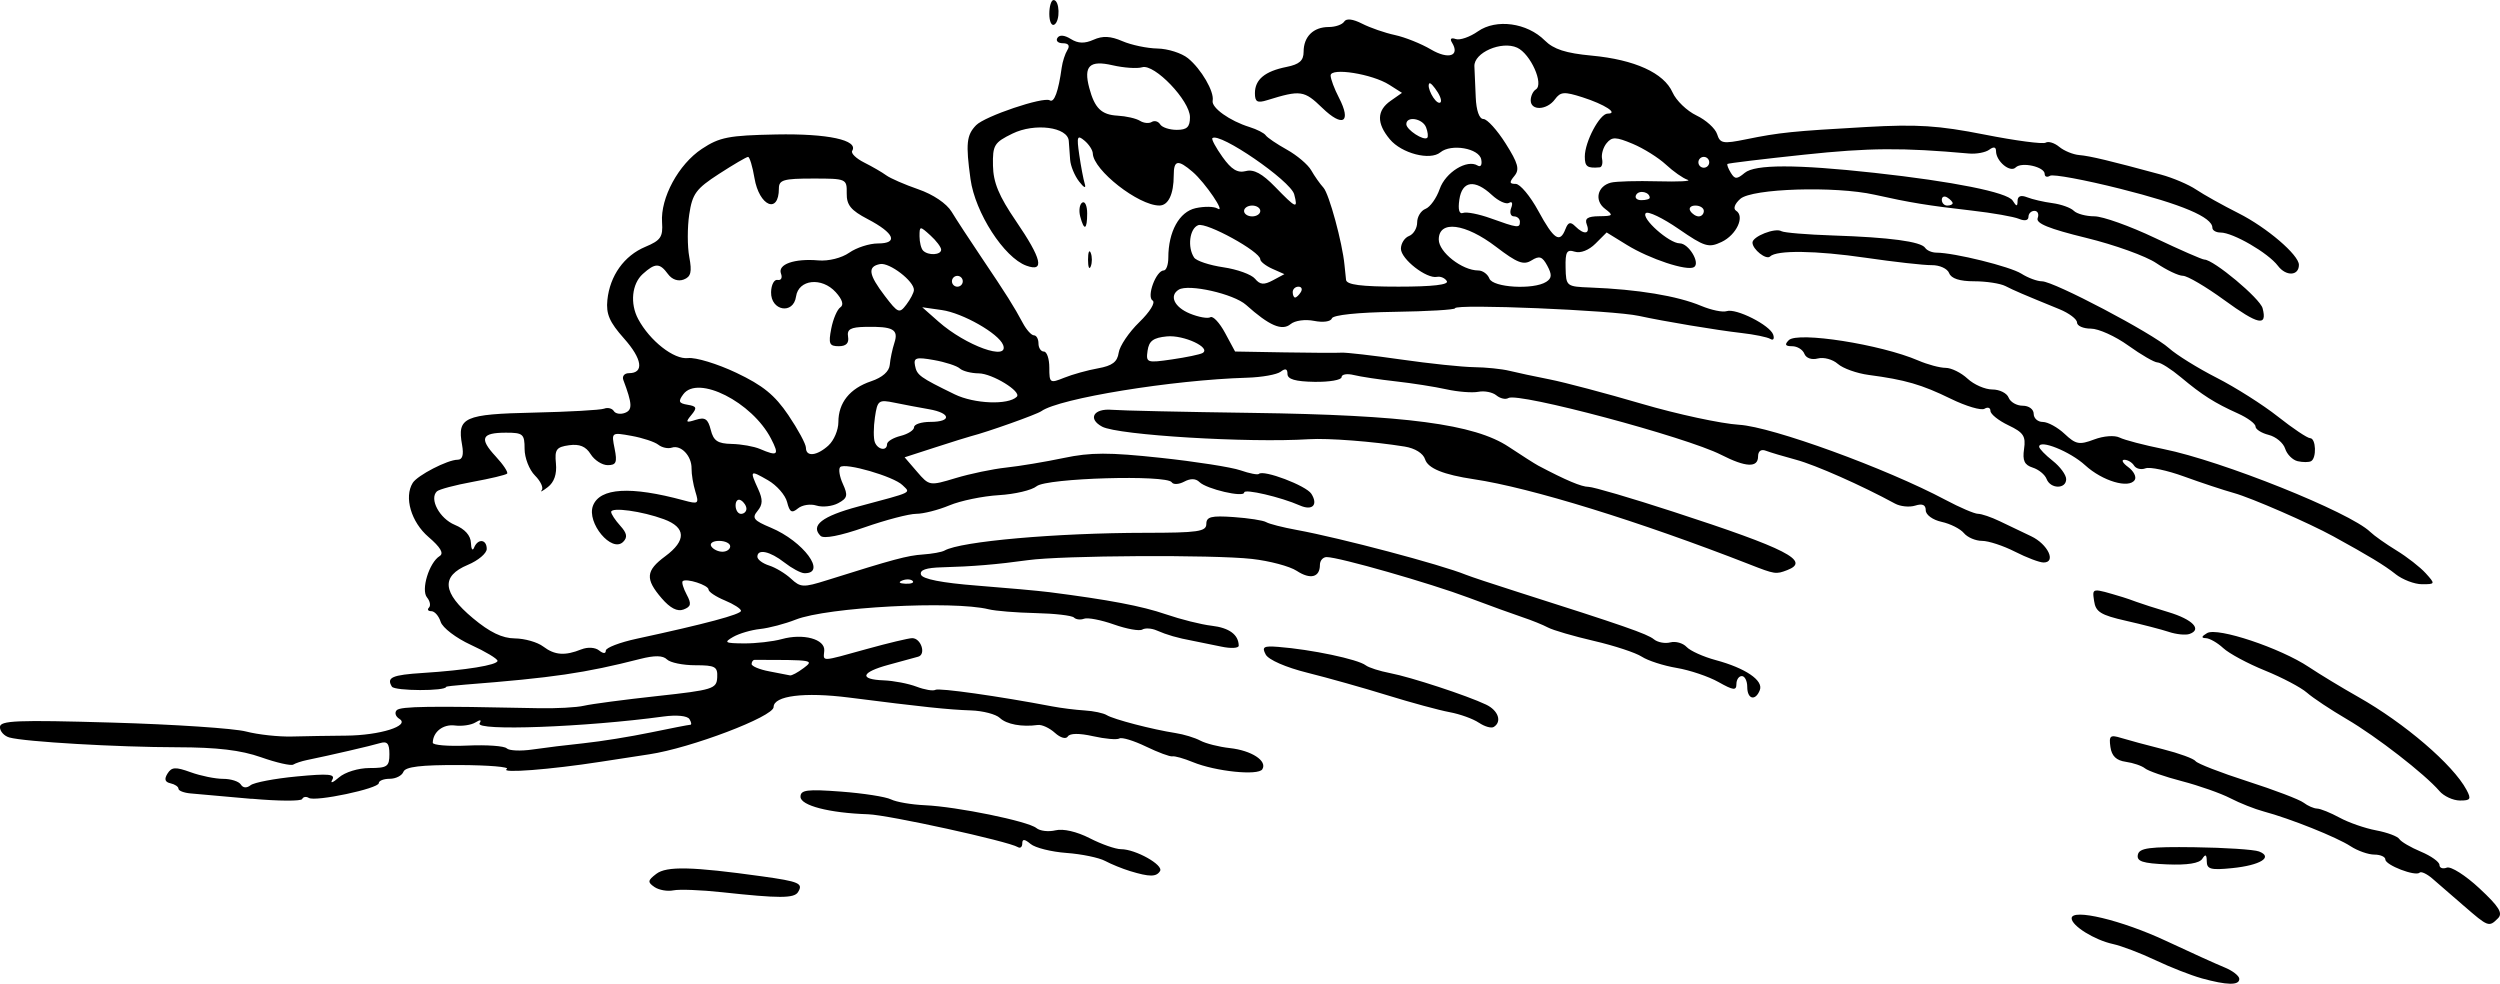<?xml version="1.0" encoding="UTF-8" standalone="no"?>
<!-- Created with Inkscape (http://www.inkscape.org/) -->

<svg
   width="122.289mm"
   height="48.119mm"
   viewBox="0 0 122.289 48.119"
   version="1.1"
   id="svg1"
   inkscape:version="1.4.1-rc (06eac75fbf, 2025-03-29)"
   sodipodi:docname="hill3.svg"
   xmlns:inkscape="http://www.inkscape.org/namespaces/inkscape"
   xmlns:sodipodi="http://sodipodi.sourceforge.net/DTD/sodipodi-0.dtd"
   xmlns="http://www.w3.org/2000/svg"
   xmlns:svg="http://www.w3.org/2000/svg">
  <sodipodi:namedview
     id="namedview1"
     pagecolor="#ffffff"
     bordercolor="#000000"
     borderopacity="0.25"
     inkscape:showpageshadow="2"
     inkscape:pageopacity="0.0"
     inkscape:pagecheckerboard="0"
     inkscape:deskcolor="#d1d1d1"
     inkscape:document-units="mm"
     inkscape:zoom="0.72248176"
     inkscape:cx="231.1477"
     inkscape:cy="90.659728"
     inkscape:window-width="1850"
     inkscape:window-height="1016"
     inkscape:window-x="0"
     inkscape:window-y="0"
     inkscape:window-maximized="1"
     inkscape:current-layer="layer1" />
  <defs
     id="defs1" />
  <g
     inkscape:label="Layer 1"
     inkscape:groupmode="layer"
     id="layer1"
     transform="translate(-45.244,-124.09)">
    <path
       style="fill:#000000"
       d="m 152.929,171.941 c -0.509,-0.14 -1.521,-0.537 -2.249,-0.882 -0.728,-0.345 -1.663,-0.701 -2.078,-0.791 -0.906,-0.197 -2.023,-0.892 -2.023,-1.259 0,-0.496 2.459,0.093 4.62,1.107 1.17,0.549 2.454,1.13 2.854,1.293 0.4,0.162 0.728,0.417 0.728,0.566 0,0.324 -0.597,0.313 -1.852,-0.032 z m 12.832,-3.543 c -0.582,-0.506 -1.277,-1.108 -1.543,-1.338 -0.267,-0.229 -0.545,-0.357 -0.618,-0.284 -0.199,0.199 -1.675,-0.368 -1.675,-0.644 0,-0.131 -0.242,-0.239 -0.538,-0.239 -0.296,0 -0.82,-0.185 -1.164,-0.41 -0.672,-0.44 -2.953,-1.353 -4.25,-1.7 -0.437,-0.117 -1.171,-0.408 -1.633,-0.648 -0.462,-0.239 -1.526,-0.614 -2.366,-0.833 -0.84,-0.219 -1.653,-0.501 -1.806,-0.627 -0.154,-0.126 -0.577,-0.27 -0.941,-0.321 -0.462,-0.064 -0.688,-0.282 -0.751,-0.724 -0.078,-0.554 -0.012,-0.609 0.529,-0.442 0.34,0.105 1.262,0.353 2.049,0.552 0.787,0.199 1.501,0.46 1.587,0.581 0.086,0.121 1.228,0.565 2.538,0.986 1.31,0.421 2.546,0.892 2.748,1.047 0.202,0.155 0.499,0.284 0.661,0.288 0.162,0.004 0.656,0.204 1.098,0.444 0.442,0.241 1.247,0.521 1.789,0.622 0.542,0.102 1.052,0.292 1.133,0.424 0.081,0.131 0.556,0.409 1.055,0.618 0.499,0.209 0.908,0.501 0.908,0.649 0,0.148 0.162,0.208 0.36,0.132 0.198,-0.076 0.914,0.378 1.592,1.01 0.967,0.901 1.163,1.217 0.91,1.469 -0.441,0.441 -0.473,0.429 -1.671,-0.613 z m -85.196,-0.664 c -1.019,-0.111 -2.09,-0.152 -2.381,-0.092 -0.291,0.06 -0.708,-0.014 -0.926,-0.163 -0.346,-0.237 -0.335,-0.32 0.088,-0.643 0.504,-0.386 1.749,-0.357 5.169,0.12 1.827,0.255 2.03,0.344 1.765,0.772 -0.191,0.309 -0.913,0.31 -3.715,0.006 z m 19.961,-1.033 c -0.372,-0.113 -0.923,-0.337 -1.224,-0.498 -0.301,-0.161 -1.152,-0.337 -1.891,-0.391 -0.739,-0.054 -1.528,-0.251 -1.753,-0.438 -0.299,-0.249 -0.409,-0.256 -0.409,-0.027 0,0.172 -0.096,0.253 -0.213,0.181 -0.465,-0.287 -6.335,-1.575 -7.328,-1.608 -1.9,-0.062 -3.307,-0.427 -3.307,-0.856 0,-0.336 0.322,-0.377 1.981,-0.253 1.089,0.082 2.191,0.253 2.447,0.382 0.257,0.128 1.002,0.256 1.657,0.285 1.559,0.068 5.052,0.783 5.454,1.117 0.174,0.144 0.595,0.193 0.937,0.11 0.372,-0.091 1.04,0.063 1.669,0.385 0.576,0.296 1.267,0.538 1.534,0.538 0.71,0 2.091,0.774 1.908,1.07 -0.18,0.291 -0.511,0.292 -1.464,0.002 z m 52.663,-0.48 c -0.003,-0.336 -0.062,-0.369 -0.218,-0.123 -0.141,0.222 -0.73,0.315 -1.724,0.274 -1.196,-0.05 -1.493,-0.148 -1.429,-0.469 0.067,-0.336 0.547,-0.4 2.781,-0.37 1.485,0.02 2.901,0.113 3.146,0.207 0.714,0.274 0.068,0.676 -1.312,0.815 -1.048,0.106 -1.241,0.054 -1.244,-0.334 z m -95.643,-3.055 c -1.31,-0.118 -2.649,-0.237 -2.977,-0.265 -0.327,-0.028 -0.595,-0.131 -0.595,-0.23 0,-0.099 -0.175,-0.218 -0.39,-0.265 -0.272,-0.06 -0.316,-0.203 -0.147,-0.475 0.203,-0.325 0.39,-0.336 1.136,-0.066 0.491,0.178 1.205,0.323 1.586,0.323 0.381,0 0.77,0.125 0.865,0.277 0.107,0.172 0.288,0.185 0.479,0.034 0.169,-0.134 1.183,-0.327 2.253,-0.428 1.575,-0.15 1.906,-0.118 1.74,0.165 -0.113,0.192 0.033,0.141 0.324,-0.114 0.298,-0.261 0.954,-0.463 1.501,-0.463 0.867,0 0.971,-0.073 0.971,-0.679 0,-0.524 -0.106,-0.647 -0.463,-0.539 -0.422,0.128 -2.431,0.594 -3.573,0.828 -0.255,0.052 -0.555,0.152 -0.667,0.221 -0.111,0.069 -0.821,-0.092 -1.577,-0.359 -0.985,-0.347 -2.144,-0.485 -4.096,-0.488 -2.934,-0.004 -7.46,-0.268 -8.212,-0.478 -0.255,-0.071 -0.463,-0.3 -0.463,-0.509 0,-0.322 0.826,-0.355 5.49,-0.22 3.02,0.087 5.966,0.283 6.548,0.436 0.582,0.152 1.594,0.263 2.249,0.245 0.655,-0.017 1.845,-0.037 2.646,-0.043 1.657,-0.013 3.151,-0.484 2.605,-0.821 -0.188,-0.116 -0.245,-0.306 -0.128,-0.424 0.19,-0.19 1.632,-0.21 6.915,-0.097 0.873,0.019 1.885,-0.035 2.249,-0.121 0.364,-0.085 1.971,-0.298 3.572,-0.472 2.733,-0.298 2.912,-0.354 2.94,-0.913 0.027,-0.527 -0.097,-0.595 -1.072,-0.595 -0.606,0 -1.23,-0.128 -1.387,-0.285 -0.197,-0.197 -0.6,-0.204 -1.31,-0.023 -2.699,0.69 -4.272,0.921 -8.565,1.256 -0.509,0.04 -0.926,0.088 -0.926,0.107 0,0.217 -2.518,0.209 -2.653,-0.008 -0.277,-0.449 0.006,-0.574 1.516,-0.67 2.098,-0.134 3.65,-0.386 3.65,-0.593 0,-0.101 -0.588,-0.454 -1.307,-0.783 -0.719,-0.33 -1.382,-0.835 -1.473,-1.123 -0.091,-0.288 -0.297,-0.523 -0.457,-0.523 -0.16,0 -0.213,-0.078 -0.117,-0.174 0.096,-0.096 0.053,-0.319 -0.094,-0.497 -0.306,-0.369 0.103,-1.706 0.62,-2.026 0.214,-0.132 0.039,-0.43 -0.546,-0.931 -0.851,-0.73 -1.207,-1.945 -0.774,-2.646 0.228,-0.37 1.709,-1.134 2.197,-1.134 0.237,0 0.307,-0.234 0.217,-0.728 -0.246,-1.348 0.095,-1.502 3.503,-1.577 1.716,-0.038 3.266,-0.125 3.445,-0.193 0.179,-0.069 0.392,-0.016 0.475,0.117 0.082,0.133 0.328,0.173 0.546,0.089 0.374,-0.144 0.36,-0.438 -0.081,-1.611 -0.068,-0.182 0.054,-0.331 0.273,-0.331 0.755,0 0.657,-0.692 -0.241,-1.7 -0.71,-0.798 -0.882,-1.196 -0.812,-1.879 0.122,-1.191 0.821,-2.169 1.86,-2.603 0.749,-0.313 0.864,-0.482 0.815,-1.196 -0.083,-1.198 0.806,-2.838 1.948,-3.594 0.866,-0.573 1.312,-0.659 3.634,-0.705 2.528,-0.049 4.042,0.278 3.718,0.803 -0.072,0.116 0.193,0.373 0.588,0.571 0.395,0.198 0.88,0.479 1.078,0.625 0.198,0.146 0.905,0.454 1.573,0.685 0.721,0.249 1.381,0.694 1.625,1.097 0.226,0.373 0.884,1.379 1.462,2.237 1.224,1.818 1.59,2.399 2.025,3.213 0.175,0.327 0.417,0.595 0.54,0.595 0.122,0 0.222,0.179 0.222,0.397 0,0.218 0.119,0.397 0.265,0.397 0.146,0 0.265,0.354 0.265,0.787 0,0.754 0.031,0.775 0.728,0.493 0.4,-0.162 1.144,-0.369 1.654,-0.46 0.697,-0.125 0.947,-0.313 1.011,-0.763 0.047,-0.329 0.5,-1.001 1.007,-1.493 0.523,-0.508 0.805,-0.967 0.652,-1.062 -0.305,-0.188 0.172,-1.471 0.547,-1.471 0.122,0 0.222,-0.28 0.222,-0.622 0,-1.276 0.536,-2.248 1.337,-2.424 0.422,-0.093 0.902,-0.086 1.066,0.016 0.443,0.274 -0.597,-1.263 -1.212,-1.79 -0.723,-0.62 -0.926,-0.583 -0.926,0.168 0,0.922 -0.264,1.477 -0.703,1.477 -1.021,0 -3.23,-1.728 -3.256,-2.547 -0.005,-0.164 -0.19,-0.448 -0.411,-0.631 -0.35,-0.291 -0.382,-0.202 -0.252,0.695 0.082,0.565 0.203,1.207 0.27,1.425 0.073,0.242 -0.035,0.196 -0.277,-0.117 -0.219,-0.282 -0.416,-0.759 -0.438,-1.058 -0.022,-0.3 -0.052,-0.716 -0.067,-0.925 -0.048,-0.683 -1.664,-0.894 -2.756,-0.36 -0.894,0.437 -0.971,0.564 -0.952,1.567 0.015,0.826 0.289,1.485 1.124,2.709 1.267,1.856 1.42,2.515 0.509,2.184 -1.089,-0.394 -2.506,-2.592 -2.732,-4.235 -0.238,-1.734 -0.195,-2.151 0.273,-2.635 0.426,-0.44 3.296,-1.409 3.606,-1.217 0.215,0.133 0.423,-0.441 0.582,-1.602 0.04,-0.291 0.165,-0.678 0.279,-0.86 0.133,-0.213 0.054,-0.331 -0.222,-0.331 -0.235,0 -0.356,-0.117 -0.268,-0.259 0.101,-0.164 0.343,-0.145 0.657,0.051 0.356,0.222 0.672,0.232 1.112,0.036 0.447,-0.2 0.832,-0.181 1.409,0.069 0.437,0.189 1.21,0.352 1.72,0.361 0.509,0.01 1.18,0.224 1.49,0.475 0.647,0.524 1.295,1.639 1.207,2.078 -0.068,0.342 0.832,0.986 1.801,1.287 0.364,0.113 0.721,0.296 0.794,0.405 0.073,0.109 0.539,0.425 1.036,0.702 0.497,0.277 1.033,0.732 1.191,1.011 0.158,0.279 0.427,0.662 0.599,0.85 0.275,0.302 0.926,2.696 1.028,3.781 0.021,0.218 0.055,0.546 0.076,0.728 0.028,0.239 0.742,0.331 2.568,0.331 1.662,0 2.472,-0.093 2.361,-0.272 -0.092,-0.149 -0.308,-0.242 -0.479,-0.207 -0.512,0.107 -1.766,-0.87 -1.766,-1.376 0,-0.259 0.179,-0.539 0.397,-0.623 0.218,-0.084 0.397,-0.381 0.397,-0.661 0,-0.28 0.184,-0.58 0.409,-0.666 0.225,-0.086 0.537,-0.524 0.694,-0.973 0.284,-0.815 1.337,-1.466 1.855,-1.146 0.152,0.094 0.228,-0.036 0.176,-0.3 -0.107,-0.545 -1.473,-0.782 -1.998,-0.346 -0.5,0.415 -1.894,0.054 -2.472,-0.638 -0.656,-0.786 -0.643,-1.405 0.039,-1.882 l 0.555,-0.389 -0.621,-0.395 c -0.839,-0.533 -2.87,-0.855 -2.87,-0.456 0,0.166 0.183,0.656 0.408,1.089 0.624,1.207 0.19,1.472 -0.816,0.497 -0.888,-0.86 -1.06,-0.884 -2.7,-0.376 -0.48,0.149 -0.595,0.082 -0.595,-0.343 0,-0.669 0.487,-1.073 1.547,-1.285 0.63,-0.126 0.835,-0.308 0.835,-0.742 0,-0.74 0.478,-1.21 1.228,-1.21 0.326,0 0.666,-0.119 0.756,-0.264 0.104,-0.168 0.422,-0.131 0.876,0.1 0.392,0.2 1.114,0.451 1.605,0.556 0.491,0.106 1.284,0.423 1.763,0.706 0.861,0.508 1.434,0.318 1.028,-0.34 -0.113,-0.182 -0.041,-0.249 0.183,-0.17 0.202,0.071 0.692,-0.098 1.088,-0.376 0.894,-0.626 2.404,-0.42 3.27,0.446 0.43,0.43 1.026,0.623 2.293,0.741 2.105,0.197 3.534,0.847 3.956,1.8 0.176,0.397 0.702,0.904 1.169,1.127 0.467,0.223 0.922,0.634 1.011,0.914 0.145,0.458 0.287,0.483 1.412,0.254 1.643,-0.335 2.269,-0.399 5.88,-0.603 2.5,-0.141 3.533,-0.075 5.792,0.371 1.512,0.299 2.857,0.477 2.988,0.395 0.132,-0.081 0.431,0.011 0.665,0.206 0.234,0.194 0.675,0.375 0.981,0.401 0.522,0.044 1.5,0.278 3.994,0.955 0.582,0.158 1.356,0.488 1.72,0.733 0.364,0.245 1.298,0.767 2.077,1.159 1.377,0.694 2.95,2.039 2.95,2.523 0,0.545 -0.631,0.573 -1.028,0.046 -0.477,-0.631 -2.195,-1.627 -2.807,-1.627 -0.219,0 -0.398,-0.105 -0.398,-0.234 0,-0.517 -1.489,-1.147 -4.505,-1.906 -1.745,-0.439 -3.291,-0.726 -3.435,-0.637 -0.144,0.089 -0.262,0.05 -0.262,-0.087 0,-0.352 -1.133,-0.607 -1.42,-0.319 -0.271,0.271 -0.961,-0.303 -0.961,-0.799 0,-0.207 -0.114,-0.231 -0.331,-0.07 -0.182,0.135 -0.628,0.219 -0.992,0.187 -3.281,-0.293 -4.865,-0.282 -8.058,0.056 -2.031,0.215 -3.721,0.419 -3.756,0.454 -0.035,0.035 0.04,0.231 0.166,0.436 0.198,0.32 0.293,0.32 0.678,2.6e-4 0.507,-0.42 2.513,-0.421 6.339,-0.002 3.854,0.422 6.513,0.955 6.767,1.357 0.192,0.304 0.237,0.306 0.241,0.015 0.003,-0.235 0.164,-0.296 0.467,-0.176 0.255,0.101 0.811,0.23 1.237,0.286 0.426,0.057 0.896,0.225 1.045,0.374 0.149,0.149 0.602,0.271 1.007,0.271 0.405,0 1.738,0.476 2.963,1.058 1.225,0.582 2.313,1.058 2.417,1.058 0.45,0 2.725,1.9 2.85,2.381 0.238,0.911 -0.207,0.815 -1.884,-0.406 -0.893,-0.65 -1.799,-1.181 -2.013,-1.181 -0.214,0 -0.8,-0.279 -1.303,-0.62 -0.502,-0.341 -2.044,-0.896 -3.426,-1.234 -1.825,-0.446 -2.476,-0.711 -2.377,-0.968 0.075,-0.195 0.004,-0.354 -0.157,-0.354 -0.161,0 -0.293,0.132 -0.293,0.293 0,0.177 -0.184,0.216 -0.463,0.098 -0.255,-0.107 -1.296,-0.29 -2.315,-0.406 -2.146,-0.245 -3.019,-0.388 -4.752,-0.776 -1.924,-0.431 -5.993,-0.305 -6.566,0.204 -0.273,0.242 -0.36,0.484 -0.208,0.578 0.445,0.275 0.024,1.184 -0.708,1.53 -0.633,0.299 -0.826,0.24 -2.103,-0.639 -0.773,-0.533 -1.495,-0.879 -1.604,-0.77 -0.243,0.244 1.142,1.477 1.659,1.477 0.441,0 1.021,0.965 0.7,1.163 -0.336,0.207 -2.169,-0.399 -3.283,-1.086 l -0.99,-0.61 -0.545,0.545 c -0.324,0.324 -0.735,0.484 -1.014,0.396 -0.391,-0.124 -0.466,0.006 -0.449,0.779 0.02,0.914 0.039,0.929 1.211,0.974 2.325,0.09 4.251,0.409 5.419,0.897 0.496,0.207 1.057,0.324 1.247,0.259 0.459,-0.156 2.127,0.687 2.279,1.152 0.066,0.202 0.003,0.295 -0.14,0.207 -0.143,-0.088 -0.783,-0.22 -1.423,-0.292 -1.188,-0.134 -3.809,-0.572 -5.001,-0.834 -1.263,-0.278 -8.994,-0.6 -8.998,-0.375 -0.001,0.073 -1.337,0.152 -2.969,0.176 -1.79,0.026 -3.003,0.154 -3.059,0.32 -0.053,0.158 -0.425,0.21 -0.867,0.122 -0.438,-0.087 -0.938,-0.019 -1.151,0.158 -0.418,0.347 -1.041,0.079 -2.175,-0.938 -0.605,-0.542 -2.817,-1.043 -3.297,-0.747 -0.477,0.295 -0.218,0.853 0.541,1.167 0.428,0.177 0.881,0.258 1.007,0.181 0.126,-0.078 0.45,0.268 0.719,0.768 l 0.49,0.91 2.406,0.042 c 1.323,0.023 2.584,0.029 2.803,0.014 0.218,-0.015 1.528,0.135 2.91,0.334 1.382,0.199 2.99,0.368 3.572,0.375 0.582,0.007 1.356,0.087 1.72,0.176 0.364,0.09 1.257,0.281 1.984,0.424 0.728,0.144 2.752,0.68 4.498,1.192 1.746,0.512 3.89,0.973 4.764,1.026 1.608,0.097 7.197,2.132 10.101,3.678 0.699,0.372 1.411,0.677 1.582,0.677 0.171,0 0.648,0.162 1.06,0.361 0.412,0.198 1.105,0.53 1.541,0.737 0.819,0.389 1.242,1.284 0.606,1.284 -0.198,0 -0.827,-0.238 -1.398,-0.529 -0.571,-0.291 -1.296,-0.529 -1.611,-0.529 -0.315,0 -0.715,-0.171 -0.888,-0.38 -0.173,-0.209 -0.664,-0.457 -1.091,-0.55 -0.434,-0.095 -0.775,-0.344 -0.775,-0.564 0,-0.269 -0.162,-0.342 -0.513,-0.231 -0.282,0.089 -0.728,0.045 -0.992,-0.099 -1.619,-0.882 -3.889,-1.888 -4.836,-2.143 -0.605,-0.163 -1.272,-0.362 -1.481,-0.442 -0.233,-0.09 -0.38,0.018 -0.38,0.279 0,0.563 -0.596,0.537 -1.803,-0.079 -1.712,-0.873 -9.939,-3.069 -10.41,-2.778 -0.135,0.084 -0.398,0.025 -0.585,-0.129 -0.186,-0.155 -0.584,-0.234 -0.883,-0.176 -0.3,0.058 -1.005,0.003 -1.568,-0.122 -0.563,-0.125 -1.678,-0.3 -2.478,-0.389 -0.8,-0.089 -1.723,-0.228 -2.051,-0.31 -0.327,-0.081 -0.595,-0.035 -0.595,0.104 0,0.138 -0.595,0.242 -1.323,0.23 -0.94,-0.015 -1.323,-0.127 -1.323,-0.387 0,-0.253 -0.102,-0.287 -0.331,-0.11 -0.182,0.141 -0.926,0.274 -1.654,0.295 -3.642,0.108 -9.172,1.008 -10.054,1.636 -0.227,0.162 -2.65,1.024 -3.44,1.224 -0.146,0.037 -0.936,0.284 -1.757,0.55 l -1.492,0.483 0.605,0.703 c 0.6,0.697 0.615,0.7 1.889,0.315 0.707,-0.214 1.82,-0.446 2.475,-0.516 0.655,-0.07 1.921,-0.281 2.814,-0.469 1.318,-0.278 2.208,-0.279 4.736,-0.008 1.712,0.183 3.471,0.459 3.91,0.612 0.438,0.153 0.843,0.232 0.899,0.176 0.221,-0.221 2.316,0.572 2.568,0.972 0.343,0.544 0.05,0.841 -0.562,0.571 -0.925,-0.409 -2.723,-0.829 -2.723,-0.636 0,0.264 -1.846,-0.166 -2.19,-0.509 -0.178,-0.178 -0.438,-0.185 -0.745,-0.02 -0.26,0.139 -0.534,0.153 -0.61,0.031 -0.234,-0.379 -6.127,-0.207 -6.608,0.193 -0.233,0.194 -1.066,0.39 -1.849,0.437 -0.784,0.047 -1.871,0.271 -2.417,0.499 -0.545,0.228 -1.277,0.414 -1.626,0.414 -0.349,0 -1.488,0.298 -2.532,0.663 -1.184,0.414 -1.992,0.57 -2.147,0.415 -0.507,-0.507 0.072,-0.959 1.84,-1.434 2.753,-0.739 2.569,-0.651 2.168,-1.048 -0.428,-0.424 -2.814,-1.115 -3.047,-0.883 -0.092,0.092 -0.033,0.464 0.132,0.825 0.257,0.563 0.224,0.698 -0.232,0.942 -0.292,0.156 -0.771,0.208 -1.063,0.115 -0.293,-0.093 -0.7,-0.029 -0.905,0.141 -0.3,0.249 -0.404,0.188 -0.529,-0.311 -0.086,-0.342 -0.507,-0.823 -0.937,-1.069 -0.881,-0.506 -0.898,-0.49 -0.478,0.433 0.234,0.514 0.227,0.758 -0.032,1.071 -0.286,0.345 -0.19,0.466 0.649,0.816 1.6,0.669 2.767,2.25 1.644,2.229 -0.173,-0.003 -0.613,-0.239 -0.977,-0.523 -0.708,-0.554 -1.323,-0.685 -1.323,-0.282 0,0.136 0.259,0.329 0.575,0.429 0.316,0.1 0.8,0.392 1.075,0.648 0.46,0.428 0.6,0.434 1.74,0.075 3.276,-1.031 3.944,-1.211 4.706,-1.263 0.451,-0.031 0.927,-0.117 1.058,-0.192 0.791,-0.452 5.464,-0.864 9.83,-0.868 2.572,-0.002 2.977,-0.061 2.977,-0.433 -5e-5,-0.353 0.24,-0.414 1.339,-0.337 0.736,0.052 1.451,0.163 1.588,0.248 0.137,0.085 0.815,0.258 1.506,0.384 2.126,0.39 7.038,1.691 8.268,2.191 0.218,0.089 1.349,0.464 2.514,0.835 5.179,1.648 6.362,2.059 6.675,2.319 0.184,0.152 0.546,0.221 0.806,0.153 0.26,-0.068 0.618,0.033 0.796,0.223 0.178,0.191 0.819,0.48 1.423,0.643 1.452,0.391 2.342,0.993 2.161,1.463 -0.214,0.557 -0.617,0.457 -0.617,-0.152 0,-0.291 -0.119,-0.529 -0.265,-0.529 -0.146,0 -0.265,0.177 -0.265,0.392 0,0.326 -0.147,0.31 -0.878,-0.101 -0.483,-0.271 -1.403,-0.582 -2.045,-0.69 -0.642,-0.108 -1.409,-0.356 -1.705,-0.55 -0.296,-0.194 -1.35,-0.541 -2.341,-0.771 -0.992,-0.23 -2.002,-0.525 -2.246,-0.655 -0.243,-0.13 -0.8,-0.355 -1.236,-0.5 -0.437,-0.145 -1.627,-0.577 -2.646,-0.96 -1.887,-0.71 -6.346,-1.985 -6.945,-1.986 -0.182,-3.7e-4 -0.331,0.171 -0.331,0.381 0,0.611 -0.466,0.731 -1.135,0.292 -0.342,-0.224 -1.327,-0.486 -2.19,-0.583 -1.892,-0.212 -9.298,-0.171 -10.962,0.061 -1.498,0.209 -2.726,0.311 -4.189,0.349 -0.79,0.02 -1.112,0.132 -1.037,0.36 0.071,0.215 1.024,0.402 2.734,0.535 1.444,0.112 3.041,0.257 3.551,0.322 2.905,0.372 4.52,0.678 5.694,1.082 0.725,0.249 1.731,0.501 2.236,0.559 0.86,0.1 1.317,0.435 1.327,0.974 0.002,0.127 -0.383,0.149 -0.856,0.047 -0.473,-0.101 -1.098,-0.228 -1.389,-0.283 -0.754,-0.14 -1.257,-0.285 -1.773,-0.509 -0.248,-0.108 -0.562,-0.126 -0.699,-0.042 -0.137,0.085 -0.762,-0.027 -1.39,-0.249 -0.627,-0.221 -1.283,-0.348 -1.458,-0.281 -0.174,0.067 -0.397,0.041 -0.496,-0.058 -0.099,-0.099 -0.943,-0.196 -1.876,-0.217 -0.933,-0.021 -1.966,-0.104 -2.294,-0.186 -1.752,-0.433 -7.902,-0.104 -9.44,0.505 -0.521,0.206 -1.304,0.413 -1.741,0.459 -0.437,0.046 -1.032,0.222 -1.323,0.39 -0.466,0.27 -0.403,0.308 0.531,0.315 0.583,0.004 1.416,-0.09 1.852,-0.211 1.054,-0.291 2.125,0.001 2.078,0.568 -0.045,0.545 -0.209,0.551 2.085,-0.085 1.05,-0.291 2.048,-0.529 2.217,-0.529 0.433,0 0.69,0.794 0.294,0.906 -0.179,0.051 -0.832,0.23 -1.451,0.397 -1.348,0.366 -1.458,0.715 -0.241,0.761 0.486,0.018 1.21,0.157 1.61,0.309 0.399,0.152 0.815,0.221 0.923,0.155 0.169,-0.104 3.08,0.308 5.712,0.809 0.437,0.083 1.151,0.173 1.587,0.199 0.437,0.026 0.923,0.13 1.081,0.229 0.324,0.204 2.243,0.704 3.36,0.876 0.406,0.062 0.955,0.229 1.22,0.372 0.265,0.142 0.913,0.306 1.44,0.364 1.063,0.117 1.845,0.626 1.591,1.036 -0.2,0.323 -2.287,0.108 -3.401,-0.35 -0.437,-0.18 -0.886,-0.306 -1,-0.282 -0.113,0.025 -0.695,-0.191 -1.293,-0.48 -0.598,-0.289 -1.182,-0.466 -1.298,-0.394 -0.116,0.072 -0.696,0.022 -1.288,-0.111 -0.676,-0.152 -1.135,-0.147 -1.234,0.012 -0.09,0.146 -0.359,0.071 -0.634,-0.178 -0.262,-0.237 -0.637,-0.41 -0.834,-0.383 -0.783,0.107 -1.527,-0.03 -1.859,-0.345 -0.192,-0.182 -0.826,-0.347 -1.408,-0.367 -1.125,-0.039 -2.332,-0.166 -5.966,-0.629 -2.187,-0.278 -3.691,-0.089 -3.691,0.464 0,0.468 -4.052,2.007 -6.085,2.312 -0.364,0.054 -1.435,0.219 -2.381,0.366 -2.445,0.38 -4.938,0.573 -4.586,0.355 0.164,-0.102 -0.877,-0.19 -2.313,-0.196 -1.895,-0.007 -2.648,0.083 -2.743,0.331 -0.072,0.188 -0.373,0.341 -0.668,0.341 -0.296,0 -0.537,0.095 -0.537,0.212 0,0.266 -3.103,0.922 -3.423,0.724 -0.13,-0.08 -0.276,-0.056 -0.324,0.054 -0.049,0.11 -1.16,0.104 -2.47,-0.014 z m 16.272,-2.723 c 0.8,-0.083 2.267,-0.319 3.258,-0.525 0.992,-0.206 1.862,-0.375 1.934,-0.375 0.072,0 0.053,-0.125 -0.041,-0.277 -0.101,-0.163 -0.625,-0.215 -1.272,-0.127 -3.815,0.521 -9.234,0.721 -8.994,0.332 0.109,-0.176 0.037,-0.192 -0.202,-0.043 -0.204,0.127 -0.656,0.194 -1.003,0.15 -0.579,-0.075 -1.075,0.31 -1.085,0.843 -0.002,0.119 0.763,0.181 1.7,0.139 0.937,-0.042 1.8,0.019 1.917,0.136 0.117,0.117 0.689,0.141 1.272,0.055 0.583,-0.086 1.715,-0.225 2.515,-0.307 z m 10.731,-3.669 c 0.528,-0.4 0.495,-0.405 -2.397,-0.405 -0.073,0 -0.137,0.089 -0.143,0.198 -0.006,0.109 0.381,0.272 0.86,0.362 0.479,0.09 0.937,0.179 1.018,0.198 0.081,0.019 0.379,-0.14 0.661,-0.354 z m -10.863,-0.92 c 0.301,-0.121 0.671,-0.1 0.86,0.051 0.205,0.164 0.331,0.168 0.331,0.01 0,-0.14 0.685,-0.403 1.521,-0.583 3.343,-0.722 5.093,-1.19 5.093,-1.363 0,-0.1 -0.357,-0.329 -0.794,-0.51 -0.437,-0.181 -0.794,-0.42 -0.794,-0.53 0,-0.217 -1.102,-0.572 -1.267,-0.408 -0.054,0.054 0.035,0.349 0.198,0.655 0.243,0.455 0.215,0.587 -0.153,0.728 -0.302,0.116 -0.653,-0.064 -1.07,-0.548 -0.816,-0.948 -0.782,-1.349 0.174,-2.056 1.041,-0.77 1.018,-1.411 -0.066,-1.812 -1.066,-0.394 -2.58,-0.603 -2.58,-0.356 0,0.101 0.2,0.404 0.444,0.674 0.331,0.365 0.367,0.566 0.143,0.79 -0.556,0.556 -1.797,-0.931 -1.476,-1.769 0.337,-0.877 1.839,-0.966 4.436,-0.262 0.722,0.196 0.757,0.17 0.573,-0.426 -0.108,-0.349 -0.192,-0.857 -0.187,-1.13 0.011,-0.615 -0.516,-1.172 -0.967,-1.022 -0.185,0.062 -0.482,-0.002 -0.659,-0.143 -0.177,-0.14 -0.766,-0.335 -1.31,-0.433 -0.987,-0.178 -0.988,-0.177 -0.827,0.627 0.134,0.669 0.077,0.805 -0.338,0.805 -0.274,0 -0.65,-0.242 -0.834,-0.537 -0.237,-0.38 -0.546,-0.508 -1.056,-0.437 -0.623,0.087 -0.71,0.207 -0.643,0.892 0.051,0.519 -0.086,0.917 -0.397,1.156 -0.261,0.2 -0.395,0.269 -0.298,0.152 0.097,-0.116 -0.052,-0.44 -0.331,-0.719 -0.279,-0.279 -0.507,-0.864 -0.507,-1.301 0,-0.728 -0.075,-0.794 -0.91,-0.794 -1.2,0 -1.321,0.279 -0.504,1.16 0.371,0.4 0.622,0.779 0.558,0.843 -0.064,0.064 -0.82,0.244 -1.68,0.401 -0.86,0.157 -1.65,0.367 -1.754,0.467 -0.384,0.368 0.13,1.329 0.876,1.638 0.493,0.204 0.776,0.52 0.789,0.882 0.011,0.31 0.081,0.414 0.154,0.232 0.185,-0.459 0.619,-0.415 0.619,0.063 0,0.216 -0.417,0.567 -0.926,0.78 -1.323,0.553 -1.246,1.357 0.249,2.607 0.825,0.69 1.436,0.985 2.051,0.99 0.482,0.005 1.107,0.183 1.389,0.397 0.564,0.426 1.061,0.463 1.868,0.138 z m 16.2,-3.349 c -0.088,-0.088 -0.316,-0.097 -0.507,-0.021 -0.211,0.085 -0.148,0.147 0.16,0.16 0.279,0.011 0.435,-0.051 0.347,-0.139 z m -8.924,-1.692 c 0,-0.146 -0.245,-0.265 -0.545,-0.265 -0.3,0 -0.471,0.119 -0.381,0.265 0.09,0.146 0.335,0.265 0.545,0.265 0.21,0 0.381,-0.119 0.381,-0.265 z m 0.794,-1.836 c 0,-0.137 -0.119,-0.323 -0.265,-0.412 -0.146,-0.09 -0.265,0.022 -0.265,0.249 0,0.227 0.119,0.412 0.265,0.412 0.146,0 0.265,-0.112 0.265,-0.249 z m 1.203,-3.431 c -0.926,-1.79 -3.58,-3.132 -4.291,-2.17 -0.261,0.352 -0.224,0.442 0.211,0.513 0.446,0.073 0.474,0.15 0.183,0.501 -0.298,0.359 -0.269,0.391 0.218,0.236 0.452,-0.143 0.596,-0.047 0.731,0.491 0.135,0.538 0.336,0.673 1.023,0.688 0.47,0.01 1.093,0.121 1.384,0.246 0.876,0.376 0.958,0.3 0.541,-0.505 z m 2.811,0.332 c 0.266,-0.241 0.484,-0.754 0.484,-1.14 0,-0.95 0.559,-1.648 1.603,-1.999 0.551,-0.185 0.884,-0.48 0.911,-0.805 0.024,-0.282 0.126,-0.766 0.227,-1.077 0.214,-0.653 -0.066,-0.807 -1.419,-0.778 -0.73,0.015 -0.91,0.118 -0.848,0.483 0.053,0.314 -0.095,0.463 -0.456,0.463 -0.461,0 -0.511,-0.118 -0.367,-0.86 0.092,-0.473 0.293,-0.942 0.446,-1.042 0.18,-0.117 0.099,-0.381 -0.226,-0.74 -0.681,-0.752 -1.823,-0.628 -1.942,0.211 -0.128,0.9 -1.242,0.705 -1.221,-0.214 0.008,-0.364 0.153,-0.633 0.321,-0.598 0.168,0.035 0.242,-0.103 0.164,-0.307 -0.175,-0.456 0.652,-0.749 1.83,-0.647 0.495,0.043 1.138,-0.118 1.508,-0.377 0.355,-0.248 0.985,-0.452 1.402,-0.452 1.02,0 0.808,-0.507 -0.497,-1.19 -0.828,-0.433 -1.037,-0.69 -1.028,-1.264 0.01,-0.709 -0.016,-0.721 -1.654,-0.721 -1.437,0 -1.664,0.066 -1.664,0.485 0,1.276 -0.962,0.868 -1.194,-0.506 -0.096,-0.571 -0.237,-1.038 -0.314,-1.038 -0.076,0 -0.716,0.374 -1.421,0.831 -1.127,0.73 -1.304,0.971 -1.456,1.983 -0.095,0.633 -0.094,1.57 0.002,2.082 0.138,0.736 0.081,0.967 -0.273,1.103 -0.272,0.104 -0.574,-6.9e-4 -0.769,-0.268 -0.403,-0.552 -0.627,-0.552 -1.235,-0.002 -0.532,0.481 -0.629,1.443 -0.223,2.202 0.57,1.066 1.751,1.992 2.437,1.91 0.373,-0.044 1.437,0.279 2.364,0.719 1.302,0.618 1.88,1.089 2.545,2.071 0.473,0.699 0.86,1.417 0.86,1.596 0,0.458 0.533,0.404 1.104,-0.113 z m 2.865,-0.063 c 0,-0.13 0.298,-0.311 0.661,-0.402 0.364,-0.091 0.661,-0.283 0.661,-0.426 0,-0.143 0.357,-0.26 0.794,-0.26 1.06,0 1.014,-0.433 -0.066,-0.62 -0.473,-0.082 -1.232,-0.225 -1.686,-0.319 -0.778,-0.16 -0.834,-0.118 -0.957,0.715 -0.072,0.487 -0.074,1.034 -0.005,1.216 0.144,0.378 0.598,0.45 0.598,0.095 z m 6.346,-2.319 c 0.251,-0.248 -1.198,-1.137 -1.861,-1.143 -0.371,-0.003 -0.788,-0.111 -0.926,-0.238 -0.138,-0.128 -0.708,-0.314 -1.266,-0.413 -0.868,-0.154 -1.002,-0.115 -0.926,0.27 0.093,0.473 0.23,0.572 1.941,1.407 0.959,0.467 2.62,0.532 3.039,0.118 z m 9.085,-2.136 c 0.446,-0.258 -0.915,-0.895 -1.742,-0.815 -0.666,0.064 -0.877,0.22 -0.945,0.697 -0.084,0.591 -0.038,0.608 1.191,0.429 0.703,-0.102 1.376,-0.242 1.496,-0.312 z m -9.757,-0.402 c -0.219,-0.558 -1.974,-1.556 -2.991,-1.701 l -0.963,-0.138 0.794,0.701 c 1.338,1.182 3.481,1.953 3.161,1.138 z m -4.36,-2.682 c 0.015,-0.429 -1.196,-1.358 -1.655,-1.269 -0.626,0.121 -0.568,0.509 0.234,1.561 0.644,0.844 0.71,0.871 1.05,0.422 0.2,-0.263 0.367,-0.584 0.371,-0.713 z m 18.926,0.102 c 0.09,-0.146 0.037,-0.265 -0.117,-0.265 -0.154,0 -0.28,0.119 -0.28,0.265 0,0.146 0.052,0.265 0.117,0.265 0.064,0 0.19,-0.119 0.28,-0.265 z m -16.536,-0.529 c 0,-0.146 -0.119,-0.265 -0.265,-0.265 -0.146,0 -0.265,0.119 -0.265,0.265 0,0.146 0.119,0.265 0.265,0.265 0.146,0 0.265,-0.119 0.265,-0.265 z m 15.142,-0.611 c -0.324,-0.145 -0.59,-0.354 -0.59,-0.465 0,-0.377 -2.632,-1.823 -3.037,-1.668 -0.42,0.161 -0.536,1.075 -0.2,1.583 0.107,0.162 0.75,0.376 1.43,0.476 0.679,0.1 1.376,0.352 1.549,0.56 0.247,0.297 0.434,0.314 0.876,0.077 l 0.562,-0.301 z m 13.394,0.641 c 0.279,-0.177 0.292,-0.351 0.058,-0.787 -0.245,-0.457 -0.387,-0.506 -0.774,-0.264 -0.39,0.244 -0.697,0.126 -1.732,-0.664 -1.512,-1.154 -2.805,-1.318 -2.805,-0.356 0,0.616 1.144,1.512 1.931,1.512 0.217,0 0.462,0.179 0.546,0.397 0.169,0.44 2.154,0.556 2.776,0.162 z m -29.594,-1.576 c 0,-0.123 -0.238,-0.439 -0.529,-0.702 -0.512,-0.464 -0.529,-0.462 -0.529,0.047 0,0.289 0.079,0.605 0.176,0.702 0.252,0.252 0.882,0.218 0.882,-0.047 z m 30.54,-1.011 c 0.129,-0.336 0.243,-0.368 0.478,-0.132 0.433,0.433 0.745,0.385 0.563,-0.088 -0.113,-0.295 0.042,-0.399 0.604,-0.405 0.689,-0.008 0.714,-0.04 0.288,-0.363 -0.534,-0.405 -0.376,-1.107 0.287,-1.28 0.245,-0.064 1.278,-0.093 2.297,-0.065 1.019,0.028 1.673,-0.006 1.455,-0.075 -0.218,-0.07 -0.695,-0.403 -1.058,-0.741 -0.364,-0.338 -1.096,-0.796 -1.627,-1.018 -0.825,-0.345 -1.011,-0.35 -1.273,-0.034 -0.169,0.203 -0.27,0.549 -0.225,0.769 0.045,0.22 -0.007,0.407 -0.116,0.416 -0.609,0.053 -0.728,-0.033 -0.728,-0.525 0,-0.728 0.731,-2.104 1.118,-2.104 0.55,0 -0.144,-0.45 -1.228,-0.797 -0.901,-0.288 -1.077,-0.275 -1.352,0.1 -0.39,0.534 -1.184,0.568 -1.184,0.051 0,-0.21 0.112,-0.45 0.249,-0.535 0.41,-0.253 -0.257,-1.745 -0.913,-2.044 -0.763,-0.348 -2.123,0.246 -2.091,0.913 0.012,0.253 0.042,0.936 0.066,1.518 0.027,0.646 0.173,1.059 0.375,1.059 0.182,2.6e-4 0.671,0.539 1.086,1.196 0.614,0.972 0.695,1.269 0.431,1.587 -0.261,0.315 -0.249,0.391 0.062,0.391 0.213,0 0.711,0.595 1.107,1.323 0.763,1.403 1.055,1.596 1.329,0.882 z m -2.229,-0.353 c 0,-0.146 -0.132,-0.265 -0.293,-0.265 -0.161,0 -0.222,-0.185 -0.135,-0.411 0.089,-0.232 0.046,-0.341 -0.101,-0.251 -0.142,0.088 -0.52,-0.085 -0.841,-0.383 -0.841,-0.784 -1.458,-0.697 -1.593,0.224 -0.073,0.496 -0.007,0.726 0.185,0.652 0.164,-0.063 0.766,0.055 1.339,0.261 1.33,0.479 1.438,0.492 1.438,0.172 z m -12.7,-0.529 c 0,-0.146 -0.179,-0.265 -0.397,-0.265 -0.218,0 -0.397,0.119 -0.397,0.265 0,0.146 0.179,0.265 0.397,0.265 0.218,0 0.397,-0.119 0.397,-0.265 z m 21.696,0 c 0,-0.146 -0.186,-0.265 -0.412,-0.265 -0.227,0 -0.339,0.119 -0.249,0.265 0.09,0.146 0.276,0.265 0.412,0.265 0.137,0 0.249,-0.119 0.249,-0.265 z m -20.037,-0.813 c -0.174,-0.664 -3.672,-3.066 -4.003,-2.748 -0.052,0.05 0.171,0.465 0.497,0.922 0.435,0.611 0.736,0.793 1.138,0.688 0.389,-0.102 0.802,0.121 1.434,0.772 1.036,1.066 1.127,1.102 0.934,0.366 z m 32.208,0.432 c 0,-0.064 -0.119,-0.19 -0.265,-0.28 -0.146,-0.09 -0.265,-0.037 -0.265,0.117 0,0.154 0.119,0.28 0.265,0.28 0.146,0 0.265,-0.052 0.265,-0.117 z m -14.817,-0.265 c 0,-0.279 -0.508,-0.397 -0.659,-0.152 -0.091,0.148 0.019,0.269 0.246,0.269 0.227,0 0.412,-0.052 0.412,-0.117 z m 2.91,-1.735 c 0,-0.146 -0.119,-0.265 -0.265,-0.265 -0.146,0 -0.265,0.119 -0.265,0.265 0,0.146 0.119,0.265 0.265,0.265 0.146,0 0.265,-0.119 0.265,-0.265 z m -13.85,-1.708 c -0.169,-0.441 -0.967,-0.57 -0.967,-0.157 0,0.273 0.858,0.831 1.023,0.666 0.056,-0.056 0.03,-0.285 -0.056,-0.509 z m -11.55,-0.5 c 0,-0.807 -1.74,-2.624 -2.338,-2.441 -0.242,0.074 -0.894,0.03 -1.45,-0.098 -1.124,-0.259 -1.424,0.034 -1.138,1.109 0.265,0.993 0.592,1.313 1.388,1.357 0.418,0.023 0.909,0.136 1.091,0.251 0.182,0.115 0.442,0.141 0.577,0.057 0.135,-0.084 0.321,-0.031 0.412,0.117 0.091,0.148 0.457,0.269 0.812,0.269 0.501,0 0.646,-0.139 0.646,-0.621 z m 12.117,-1.219 c -0.178,-0.284 -0.36,-0.48 -0.405,-0.435 -0.157,0.157 0.252,0.952 0.49,0.952 0.131,0 0.093,-0.233 -0.084,-0.517 z m 49.002,34.182 c -0.723,-0.837 -3.083,-2.668 -4.529,-3.514 -0.783,-0.458 -1.662,-1.042 -1.953,-1.298 -0.291,-0.256 -1.216,-0.743 -2.055,-1.083 -0.839,-0.34 -1.757,-0.834 -2.039,-1.097 -0.283,-0.263 -0.668,-0.482 -0.856,-0.487 -0.232,-0.005 -0.21,-0.085 0.068,-0.248 0.506,-0.296 3.583,0.731 4.978,1.662 0.529,0.353 1.617,1.012 2.417,1.464 2.271,1.284 4.635,3.312 5.293,4.542 0.243,0.454 0.199,0.526 -0.323,0.523 -0.333,-0.002 -0.783,-0.21 -1.002,-0.463 z m -46.987,-3.341 c -0.278,-0.19 -0.923,-0.423 -1.432,-0.517 -0.509,-0.094 -1.879,-0.466 -3.043,-0.826 -1.164,-0.36 -2.926,-0.856 -3.916,-1.103 -1.049,-0.261 -1.898,-0.632 -2.035,-0.889 -0.2,-0.373 -0.106,-0.431 0.609,-0.375 1.62,0.125 3.898,0.605 4.284,0.902 0.146,0.112 0.681,0.283 1.191,0.381 1.018,0.195 3.759,1.095 4.696,1.541 0.598,0.285 0.787,0.838 0.374,1.093 -0.122,0.075 -0.449,-0.019 -0.728,-0.209 z m 33.757,-4.442 c -0.364,-0.12 -1.316,-0.367 -2.117,-0.548 -1.218,-0.276 -1.47,-0.433 -1.545,-0.962 -0.093,-0.658 -0.139,-0.652 1.412,-0.188 0.146,0.043 0.443,0.147 0.661,0.229 0.218,0.083 0.924,0.309 1.569,0.503 1.181,0.356 1.654,0.849 1.022,1.067 -0.188,0.065 -0.64,0.02 -1.003,-0.1 z m 11.081,-2.831 c -0.558,-0.439 -1.287,-0.881 -3.041,-1.844 -1.188,-0.652 -4.014,-1.884 -4.865,-2.12 -0.509,-0.142 -1.604,-0.504 -2.433,-0.806 -0.829,-0.302 -1.68,-0.482 -1.891,-0.401 -0.212,0.081 -0.463,0.02 -0.559,-0.135 -0.096,-0.155 -0.309,-0.283 -0.474,-0.283 -0.165,0 -0.08,0.161 0.188,0.357 0.268,0.196 0.413,0.478 0.321,0.626 -0.275,0.445 -1.581,0.059 -2.428,-0.717 -0.735,-0.674 -2.249,-1.283 -2.249,-0.904 0,0.091 0.298,0.4 0.661,0.686 0.364,0.286 0.661,0.69 0.661,0.898 0,0.496 -0.768,0.489 -0.959,-0.009 -0.082,-0.213 -0.387,-0.463 -0.679,-0.555 -0.405,-0.129 -0.505,-0.344 -0.422,-0.911 0.092,-0.627 -0.027,-0.807 -0.768,-1.16 -0.482,-0.23 -0.876,-0.546 -0.876,-0.702 0,-0.156 -0.13,-0.204 -0.289,-0.106 -0.159,0.098 -0.903,-0.122 -1.654,-0.489 -1.419,-0.694 -2.225,-0.928 -4.01,-1.164 -0.582,-0.077 -1.263,-0.32 -1.513,-0.541 -0.25,-0.221 -0.689,-0.34 -0.975,-0.265 -0.305,0.08 -0.579,-0.016 -0.662,-0.231 -0.078,-0.202 -0.347,-0.368 -0.599,-0.368 -0.336,0 -0.38,-0.078 -0.164,-0.295 0.434,-0.434 4.504,0.205 6.334,0.994 0.459,0.198 1.061,0.359 1.339,0.359 0.278,0 0.761,0.238 1.073,0.529 0.312,0.291 0.858,0.529 1.212,0.529 0.354,0 0.713,0.179 0.796,0.397 0.084,0.218 0.394,0.397 0.69,0.397 0.301,0 0.537,0.174 0.537,0.397 0,0.218 0.201,0.397 0.446,0.397 0.245,0 0.726,0.263 1.067,0.584 0.548,0.515 0.718,0.547 1.442,0.274 0.466,-0.176 1.005,-0.216 1.248,-0.094 0.235,0.119 1.202,0.371 2.147,0.562 2.845,0.573 9.121,3.088 10.112,4.052 0.187,0.182 0.764,0.59 1.283,0.907 0.519,0.317 1.162,0.819 1.43,1.115 0.477,0.527 0.473,0.538 -0.18,0.538 -0.367,0 -0.951,-0.224 -1.299,-0.497 z m -31.586,-0.469 c -5.413,-2.114 -10.724,-3.755 -13.494,-4.169 -1.491,-0.223 -2.248,-0.531 -2.388,-0.973 -0.093,-0.294 -0.492,-0.543 -1,-0.625 -1.545,-0.25 -3.744,-0.419 -4.681,-0.36 -2.952,0.188 -9.342,-0.199 -10.115,-0.613 -0.722,-0.386 -0.419,-0.905 0.482,-0.825 0.423,0.037 3.507,0.105 6.854,0.151 7.5,0.102 10.876,0.549 12.549,1.659 0.636,0.422 1.287,0.837 1.448,0.922 1.36,0.719 2.115,1.037 2.46,1.037 0.223,0 2.089,0.548 4.146,1.218 5.563,1.811 6.731,2.41 5.57,2.855 -0.552,0.212 -0.599,0.205 -1.83,-0.276 z m 26.801,-5.051 c -0.248,-0.057 -0.524,-0.333 -0.613,-0.614 -0.089,-0.281 -0.452,-0.584 -0.806,-0.673 -0.354,-0.089 -0.644,-0.274 -0.644,-0.411 0,-0.137 -0.387,-0.424 -0.86,-0.637 -1.142,-0.514 -1.743,-0.896 -2.786,-1.768 -0.478,-0.4 -0.995,-0.728 -1.148,-0.728 -0.153,0 -0.796,-0.372 -1.43,-0.827 -0.633,-0.455 -1.456,-0.827 -1.829,-0.827 -0.373,0 -0.678,-0.135 -0.678,-0.299 0,-0.165 -0.387,-0.457 -0.86,-0.651 -1.819,-0.743 -2.197,-0.905 -2.642,-1.132 -0.253,-0.129 -0.941,-0.234 -1.53,-0.234 -0.71,0 -1.122,-0.134 -1.223,-0.399 -0.084,-0.22 -0.467,-0.395 -0.852,-0.39 -0.384,0.005 -1.839,-0.158 -3.234,-0.362 -2.431,-0.355 -4.356,-0.38 -4.674,-0.062 -0.185,0.185 -0.86,-0.349 -0.86,-0.68 0,-0.301 1.111,-0.738 1.416,-0.557 0.124,0.073 1.255,0.167 2.514,0.209 2.782,0.091 4.313,0.297 4.517,0.606 0.084,0.128 0.331,0.233 0.549,0.234 0.878,0.004 3.608,0.679 4.158,1.029 0.322,0.205 0.775,0.373 1.007,0.373 0.579,0 5.399,2.538 6.213,3.271 0.364,0.328 1.413,0.979 2.331,1.447 0.918,0.468 2.268,1.324 3,1.903 0.732,0.579 1.44,1.052 1.572,1.052 0.289,0 0.326,0.984 0.042,1.128 -0.109,0.056 -0.401,0.055 -0.649,-0.001 z m -59.171,-9.858 c 0,-0.364 0.06,-0.513 0.133,-0.331 0.073,0.182 0.073,0.48 0,0.661 -0.073,0.182 -0.133,0.033 -0.133,-0.331 z m -0.383,-2.116 c -0.076,-0.291 -0.03,-0.596 0.101,-0.677 0.132,-0.082 0.24,0.157 0.24,0.529 0,0.811 -0.151,0.876 -0.341,0.148 z m -1.511,-9.907 c 0,-0.372 0.094,-0.677 0.208,-0.677 0.3,0 0.334,1.019 0.04,1.201 -0.136,0.084 -0.248,-0.152 -0.248,-0.524 z"
       id="path6" />
  </g>
</svg>

